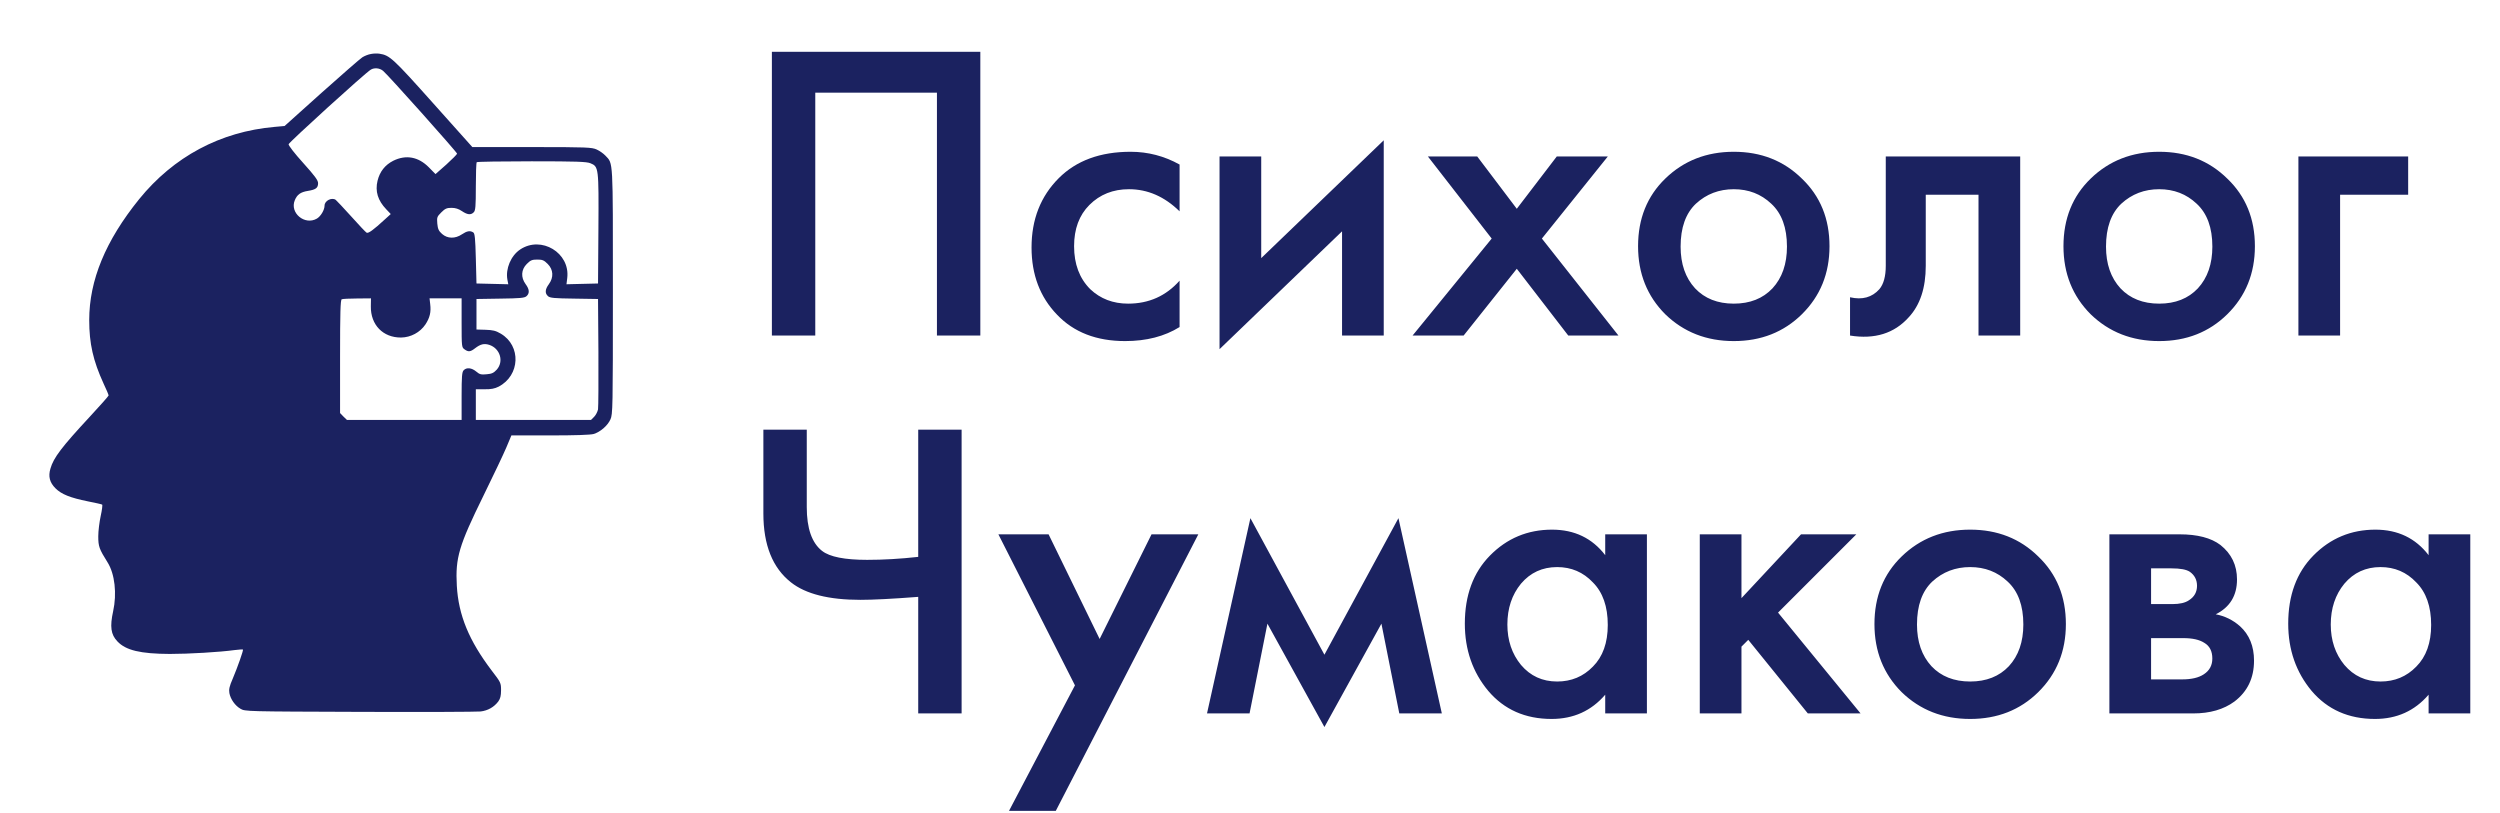 <svg width="827" height="269" viewBox="0 0 827 269" fill="none" xmlns="http://www.w3.org/2000/svg">
<path d="M255.339 17.138H324.293V111H309.939V30.648H269.692V111H255.339V17.138ZM390.206 54.43V69.909C385.233 65.031 379.652 62.592 373.46 62.592C368.206 62.592 363.844 64.327 360.373 67.798C356.995 71.175 355.307 75.726 355.307 81.448C355.307 87.359 357.089 92.096 360.654 95.661C364.031 98.851 368.206 100.446 373.178 100.446C380.027 100.446 385.703 97.913 390.206 92.847V108.186C385.233 111.281 379.229 112.829 372.193 112.829C362.718 112.829 355.213 109.921 349.678 104.105C344.049 98.288 341.234 90.877 341.234 81.87C341.234 72.583 344.236 64.937 350.241 58.933C356.057 53.116 363.984 50.208 374.023 50.208C379.745 50.208 385.14 51.615 390.206 54.43ZM403.423 51.756H417.213V85.388L457.741 46.408V111H443.951V76.523L403.423 115.503V51.756ZM467.278 111L493.452 78.915L472.344 51.756H488.667L501.755 69.065L514.983 51.756H531.869L510.057 78.915L535.387 111H518.782L501.755 88.907L484.164 111H467.278ZM550.88 59.073C556.978 53.163 564.53 50.208 573.536 50.208C582.543 50.208 590.048 53.163 596.052 59.073C602.15 64.89 605.199 72.348 605.199 81.448C605.199 90.454 602.15 97.96 596.052 103.964C590.048 109.874 582.543 112.829 573.536 112.829C564.53 112.829 556.978 109.874 550.88 103.964C544.876 97.96 541.874 90.454 541.874 81.448C541.874 72.348 544.876 64.89 550.88 59.073ZM560.731 95.38C563.92 98.757 568.189 100.446 573.536 100.446C578.884 100.446 583.152 98.757 586.342 95.38C589.532 91.909 591.127 87.312 591.127 81.589C591.127 75.303 589.391 70.566 585.92 67.376C582.543 64.186 578.415 62.592 573.536 62.592C568.658 62.592 564.483 64.186 561.012 67.376C557.635 70.566 555.946 75.303 555.946 81.589C555.946 87.312 557.541 91.909 560.731 95.38ZM668.281 51.756V111H654.49V64.421H637.041V87.921C637.041 95.239 635.164 100.915 631.412 104.949C626.627 110.296 620.154 112.313 611.992 111V98.335C616.026 99.273 619.263 98.382 621.702 95.661C623.109 93.973 623.813 91.393 623.813 87.921V51.756H668.281ZM691.602 59.073C697.7 53.163 705.253 50.208 714.259 50.208C723.265 50.208 730.77 53.163 736.774 59.073C742.872 64.89 745.921 72.348 745.921 81.448C745.921 90.454 742.872 97.96 736.774 103.964C730.77 109.874 723.265 112.829 714.259 112.829C705.253 112.829 697.7 109.874 691.602 103.964C685.598 97.96 682.596 90.454 682.596 81.448C682.596 72.348 685.598 64.89 691.602 59.073ZM701.453 95.38C704.643 98.757 708.911 100.446 714.259 100.446C719.606 100.446 723.875 98.757 727.064 95.38C730.254 91.909 731.849 87.312 731.849 81.589C731.849 75.303 730.113 70.566 726.642 67.376C723.265 64.186 719.137 62.592 714.259 62.592C709.38 62.592 705.206 64.186 701.734 67.376C698.357 70.566 696.668 75.303 696.668 81.589C696.668 87.312 698.263 91.909 701.453 95.38ZM760.313 111V51.756H796.62V64.421H774.104V111H760.313ZM303.747 236V197.442C295.21 198.099 288.831 198.427 284.609 198.427C274.195 198.427 266.549 196.504 261.671 192.657C255.573 187.873 252.524 180.274 252.524 169.86V142.138H266.878V167.75C266.878 174.786 268.567 179.617 271.944 182.244C274.477 184.214 279.449 185.199 286.86 185.199C292.208 185.199 297.837 184.871 303.747 184.214V142.138H318.101V236H303.747ZM333.784 268.225L355.596 226.712L330.266 176.756H346.871L363.758 211.374L380.926 176.756H396.405L349.263 268.225H333.784ZM399.279 236L413.633 171.408L438.118 216.58L462.604 171.408L476.958 236H462.886L456.975 206.308L438.118 240.503L419.262 206.308L413.351 236H399.279ZM531.006 183.651V176.756H544.797V236H531.006V229.808C526.409 235.156 520.499 237.829 513.275 237.829C504.55 237.829 497.561 234.733 492.308 228.542C487.148 222.35 484.568 214.939 484.568 206.308C484.568 196.926 487.335 189.421 492.87 183.792C498.499 178.069 505.348 175.208 513.416 175.208C520.827 175.208 526.691 178.022 531.006 183.651ZM515.105 187.591C510.226 187.591 506.239 189.421 503.143 193.08C500.141 196.738 498.64 201.242 498.64 206.589C498.64 211.843 500.141 216.299 503.143 219.958C506.239 223.616 510.226 225.446 515.105 225.446C519.795 225.446 523.736 223.804 526.925 220.521C530.209 217.237 531.851 212.64 531.851 206.73C531.851 200.632 530.209 195.941 526.925 192.657C523.736 189.28 519.795 187.591 515.105 187.591ZM562.285 176.756H576.076V197.864L595.777 176.756H614.071L588.178 202.649L615.478 236H598.029L578.327 211.655L576.076 213.907V236H562.285V176.756ZM629.074 184.073C635.172 178.163 642.724 175.208 651.731 175.208C660.737 175.208 668.242 178.163 674.246 184.073C680.344 189.89 683.393 197.348 683.393 206.448C683.393 215.455 680.344 222.96 674.246 228.964C668.242 234.874 660.737 237.829 651.731 237.829C642.724 237.829 635.172 234.874 629.074 228.964C623.07 222.96 620.068 215.455 620.068 206.448C620.068 197.348 623.07 189.89 629.074 184.073ZM638.925 220.38C642.115 223.757 646.383 225.446 651.731 225.446C657.078 225.446 661.347 223.757 664.536 220.38C667.726 216.909 669.321 212.312 669.321 206.589C669.321 200.303 667.585 195.566 664.114 192.376C660.737 189.186 656.609 187.591 651.731 187.591C646.852 187.591 642.678 189.186 639.206 192.376C635.829 195.566 634.14 200.303 634.14 206.589C634.14 212.312 635.735 216.909 638.925 220.38ZM697.785 176.756H721.005C726.915 176.756 731.418 177.929 734.514 180.274C738.173 183.182 740.002 186.982 740.002 191.672C740.002 197.02 737.657 200.866 732.966 203.212C735.968 203.775 738.642 205.088 740.987 207.152C744.083 209.966 745.631 213.766 745.631 218.55C745.631 224.273 743.473 228.776 739.158 232.06C735.593 234.687 731.043 236 725.508 236H697.785V176.756ZM711.576 199.834H718.612C721.052 199.834 722.881 199.412 724.101 198.568C725.883 197.442 726.774 195.847 726.774 193.783C726.774 191.813 725.977 190.265 724.382 189.139C723.256 188.389 721.239 188.014 718.331 188.014H711.576V199.834ZM711.576 224.742H721.849C724.945 224.742 727.337 224.179 729.026 223.054C730.902 221.834 731.84 220.098 731.84 217.847C731.84 215.408 730.949 213.672 729.167 212.64C727.572 211.608 725.273 211.092 722.271 211.092H711.576V224.742ZM803.381 183.651V176.756H817.172V236H803.381V229.808C798.784 235.156 792.874 237.829 785.65 237.829C776.925 237.829 769.936 234.733 764.682 228.542C759.523 222.35 756.943 214.939 756.943 206.308C756.943 196.926 759.71 189.421 765.245 183.792C770.874 178.069 777.723 175.208 785.791 175.208C793.202 175.208 799.066 178.022 803.381 183.651ZM787.479 187.591C782.601 187.591 778.614 189.421 775.518 193.08C772.516 196.738 771.015 201.242 771.015 206.589C771.015 211.843 772.516 216.299 775.518 219.958C778.614 223.616 782.601 225.446 787.479 225.446C792.17 225.446 796.11 223.804 799.3 220.521C802.584 217.237 804.225 212.64 804.225 206.73C804.225 200.632 802.584 195.941 799.3 192.657C796.11 189.28 792.17 187.591 787.479 187.591Z" fill="#1B2260"/>
<path d="M122.717 17.855C121.861 17.983 120.578 18.496 119.851 18.967C119.166 19.395 113.093 24.699 106.334 30.73L94.144 41.68L90.808 41.979C72.886 43.562 57.444 51.817 46.024 65.889C34.903 79.662 29.513 92.708 29.513 105.883C29.513 113.625 30.797 119.313 34.261 126.884C35.202 128.852 35.929 130.606 35.929 130.819C35.929 130.991 33.106 134.199 29.684 137.877C20.445 147.843 17.708 151.393 16.681 155.029C15.911 157.596 16.425 159.606 18.349 161.531C20.317 163.498 23.183 164.653 29.086 165.851C31.481 166.321 33.577 166.792 33.791 166.92C33.962 167.049 33.748 168.717 33.32 170.642C32.892 172.609 32.508 175.646 32.508 177.4C32.508 180.779 32.807 181.592 35.587 186.04C37.983 189.847 38.71 196.391 37.426 202.208C36.314 207.298 36.657 209.908 38.838 212.175C41.618 215.126 46.452 216.281 56.161 216.324C62.449 216.324 72.715 215.725 77.633 215.04C79.045 214.869 80.285 214.784 80.371 214.869C80.585 215.04 78.617 220.644 76.992 224.493C75.88 227.017 75.666 228.086 75.88 229.284C76.265 231.294 77.762 233.433 79.558 234.46C81.013 235.358 81.611 235.358 118.91 235.486C139.741 235.572 157.748 235.486 158.989 235.358C161.427 235.058 163.437 233.903 164.849 232.021C165.49 231.123 165.747 230.182 165.747 228.343C165.747 225.905 165.661 225.734 162.667 221.841C155.139 211.918 151.674 203.534 151.118 193.782C150.605 184.457 151.803 180.522 159.93 163.969C163.18 157.339 166.602 150.153 167.5 148.014L169.169 144.036H181.958C190.256 144.036 195.303 143.865 196.373 143.566C198.597 142.882 200.992 140.828 201.933 138.733C202.703 137.064 202.746 134.968 202.746 96.43C202.746 52.074 202.874 54.255 200.265 51.475C199.623 50.79 198.34 49.892 197.399 49.464C195.816 48.737 194.234 48.652 175.97 48.652H156.251L143.248 34.109C129.988 19.266 128.919 18.282 125.54 17.769C124.855 17.641 123.572 17.684 122.717 17.855ZM126.695 23.415C128.149 24.527 151.204 50.363 151.204 50.833C151.204 51.047 149.578 52.672 147.654 54.426L144.061 57.591L141.879 55.367C138.415 51.86 134.308 51.09 130.074 53.186C127.379 54.554 125.625 56.779 124.898 59.773C124.043 63.28 124.984 66.317 127.764 69.226L129.261 70.808L127.379 72.519C123.529 76.07 121.818 77.31 121.262 76.968C120.963 76.797 118.653 74.359 116.13 71.535C113.563 68.712 111.296 66.274 111.04 66.103C109.714 65.205 107.361 66.403 107.361 68.028C107.361 69.44 106.121 71.535 104.837 72.305C100.817 74.658 95.769 70.423 97.523 66.232C98.293 64.35 99.448 63.537 101.843 63.152C104.495 62.724 105.222 62.168 105.222 60.586C105.222 59.645 104.153 58.19 100.303 53.913C97.438 50.748 95.427 48.138 95.47 47.711C95.598 47.069 120.92 24.014 122.674 23.03C123.829 22.346 125.54 22.474 126.695 23.415ZM195.303 53.998C198.041 55.111 198.083 55.41 197.955 75.684L197.827 93.778L192.608 93.906L187.39 94.034L187.647 91.938C188.631 83.64 179.049 77.866 172.077 82.528C168.998 84.581 167.201 88.901 167.843 92.495L168.142 94.034L162.881 93.906L157.62 93.778L157.406 85.522C157.235 78.807 157.064 77.182 156.55 76.882C155.481 76.198 154.455 76.412 152.786 77.524C150.562 79.021 148.039 78.978 146.242 77.395C145.13 76.412 144.831 75.77 144.659 73.974C144.488 71.878 144.574 71.664 145.985 70.252C147.226 69.012 147.782 68.755 149.365 68.755C150.648 68.755 151.717 69.097 152.786 69.825C154.626 71.065 155.781 71.193 156.722 70.21C157.278 69.653 157.406 68.285 157.406 61.74C157.406 57.463 157.534 53.785 157.705 53.656C157.834 53.485 166.046 53.357 175.884 53.357C190.641 53.357 194.063 53.485 195.303 53.998ZM181.188 87.319C183.07 89.201 183.198 91.767 181.573 93.992C180.29 95.703 180.204 97.028 181.274 97.969C181.915 98.568 183.369 98.697 189.957 98.782L197.827 98.91L197.955 116.448C197.998 126.072 197.955 134.626 197.827 135.439C197.656 136.209 197.1 137.321 196.544 137.877L195.517 138.904H176.44H157.406V133.814V128.766H160.315C162.41 128.809 163.651 128.552 164.934 127.911C172.077 124.19 172.462 114.394 165.661 110.374C163.993 109.39 163.052 109.176 160.614 109.091L157.62 109.005V103.958V98.91L165.49 98.782C172.077 98.697 173.532 98.568 174.173 97.969C175.242 97.028 175.157 95.703 173.874 93.992C172.248 91.767 172.377 89.201 174.259 87.319C175.499 86.078 176.012 85.865 177.723 85.865C179.434 85.865 179.948 86.078 181.188 87.319ZM122.674 101.349C122.588 107.465 126.695 111.7 132.683 111.657C135.891 111.614 138.971 109.946 140.724 107.337C142.179 105.113 142.649 103.273 142.307 100.579L142.093 98.697H147.397H152.701V106.781C152.701 114.694 152.744 114.908 153.642 115.549C154.925 116.49 155.609 116.405 157.149 115.207C158.989 113.796 160.186 113.539 161.897 114.095C165.447 115.293 166.731 119.57 164.335 122.265C163.351 123.334 162.71 123.676 160.999 123.805C159.16 123.976 158.689 123.89 157.534 122.906C156.037 121.666 154.369 121.452 153.385 122.479C152.829 123.035 152.701 124.446 152.701 131.033V138.904H133.709H114.761L113.606 137.792L112.494 136.637V117.902C112.494 103.359 112.622 99.167 113.05 98.996C113.307 98.868 115.616 98.739 118.14 98.739L122.717 98.697L122.674 101.349Z" fill="#1B2260"/>
</svg>
